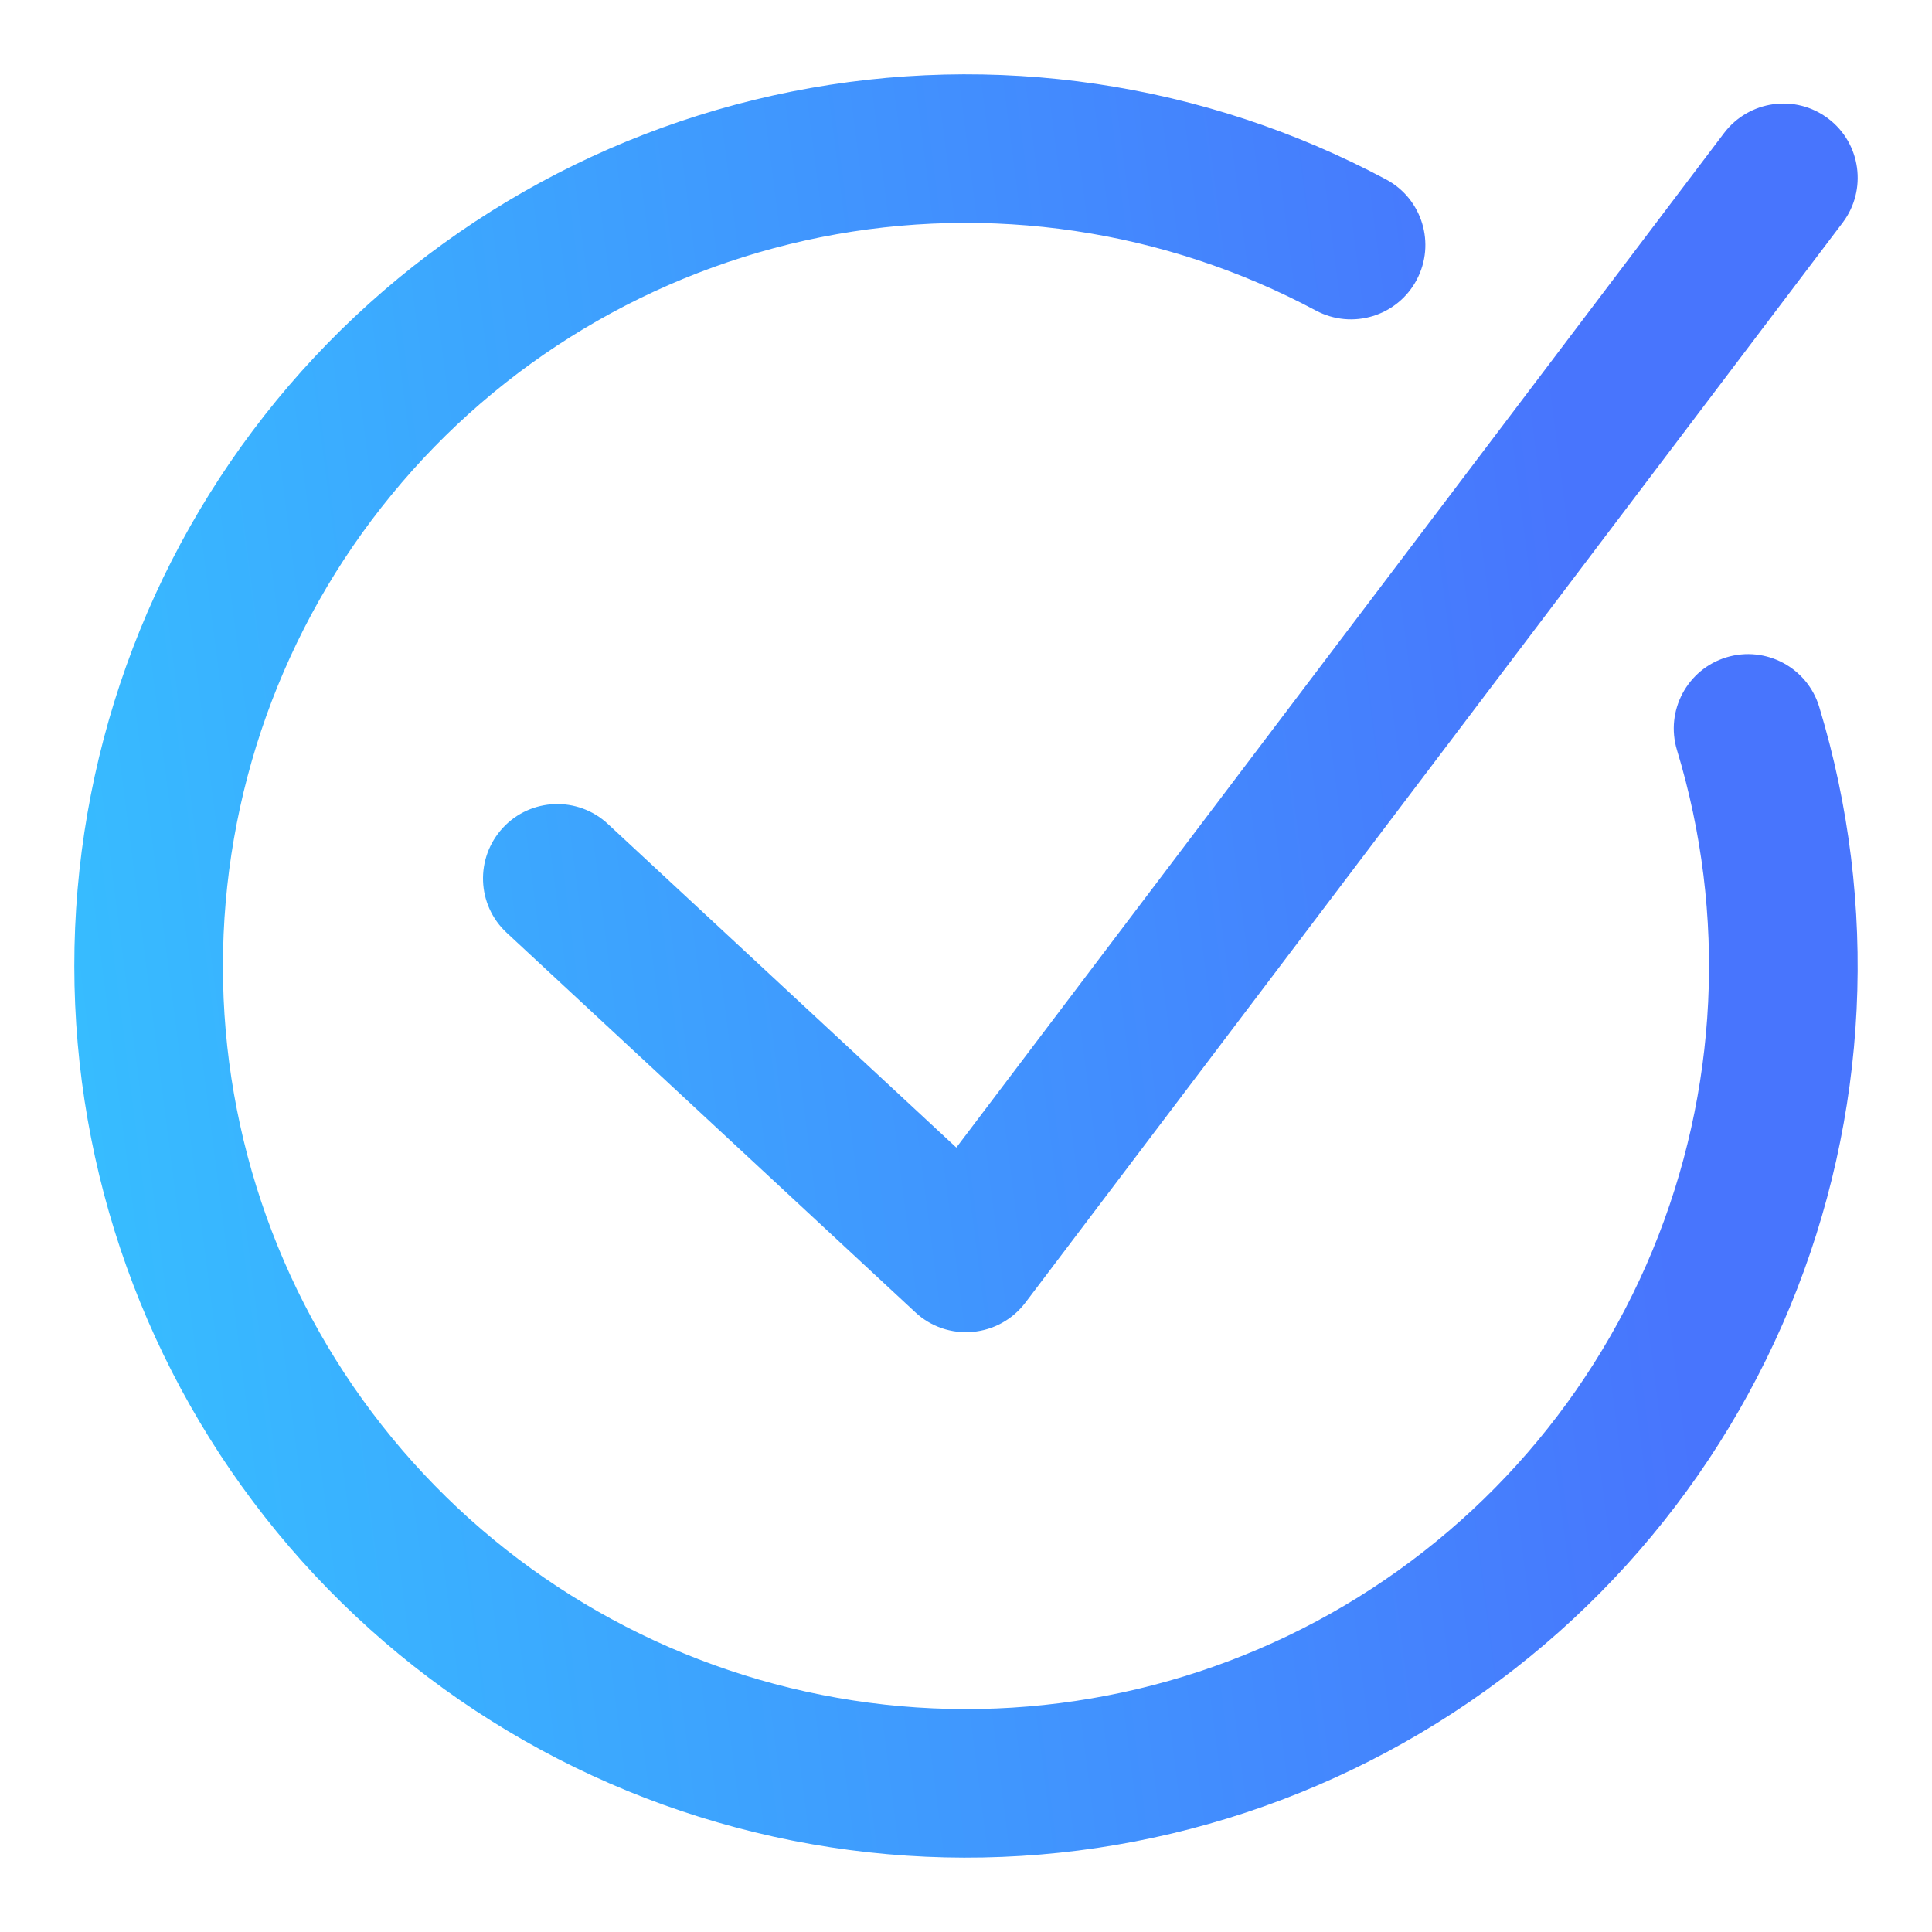 <svg width="13" height="13" viewBox="0 0 13 13" fill="none" xmlns="http://www.w3.org/2000/svg">
<path d="M12.241 4.756C12.161 4.492 11.882 4.343 11.617 4.423C11.353 4.503 11.204 4.783 11.284 5.047L12.241 4.756ZM8.855 2.09C9.099 2.22 9.402 2.128 9.532 1.884C9.662 1.64 9.57 1.337 9.326 1.207L8.855 2.09ZM4.09 5.544C3.888 5.356 3.571 5.368 3.384 5.57C3.196 5.773 3.207 6.089 3.41 6.277L4.09 5.544ZM6.5 8.464L6.16 8.831C6.263 8.927 6.403 8.975 6.544 8.962C6.684 8.95 6.813 8.879 6.899 8.766L6.5 8.464ZM12.399 1.498C12.565 1.278 12.522 0.964 12.302 0.798C12.082 0.631 11.768 0.675 11.601 0.895L12.399 1.498ZM11.284 5.047C11.62 6.154 11.562 7.343 11.12 8.412L12.044 8.794C12.575 7.511 12.644 6.084 12.241 4.756L11.284 5.047ZM11.12 8.412C10.678 9.481 9.879 10.363 8.859 10.909L9.33 11.79C10.554 11.136 11.513 10.077 12.044 8.794L11.12 8.412ZM8.859 10.909C7.839 11.454 6.661 11.63 5.526 11.404L5.332 12.385C6.693 12.655 8.106 12.445 9.33 11.79L8.859 10.909ZM5.526 11.404C4.392 11.179 3.37 10.567 2.636 9.673L1.863 10.308C2.744 11.381 3.97 12.115 5.332 12.385L5.526 11.404ZM2.636 9.673C1.902 8.78 1.5 7.659 1.5 6.502L0.5 6.502C0.501 7.89 0.982 9.235 1.863 10.308L2.636 9.673ZM1.5 6.502C1.5 5.345 1.9 4.224 2.634 3.33L1.86 2.695C0.98 3.769 0.499 5.114 0.5 6.502L1.5 6.502ZM2.634 3.33C3.367 2.435 4.388 1.823 5.523 1.596L5.327 0.616C3.966 0.887 2.741 1.622 1.86 2.695L2.634 3.33ZM5.523 1.596C6.657 1.37 7.835 1.545 8.855 2.09L9.326 1.207C8.102 0.554 6.689 0.344 5.327 0.616L5.523 1.596ZM3.41 6.277L6.16 8.831L6.84 8.098L4.09 5.544L3.41 6.277ZM6.899 8.766L12.399 1.498L11.601 0.895L6.101 8.163L6.899 8.766Z" fill="url(#paint0_linear_242_113)"/>
<defs>
<linearGradient id="paint0_linear_242_113" x1="10.299" y1="1" x2="-0.074" y2="2.33" gradientUnits="userSpaceOnUse">
<stop stop-color="#4875FD"/>
<stop offset="1" stop-color="#37BCFF"/>
</linearGradient>
</defs>
</svg>
